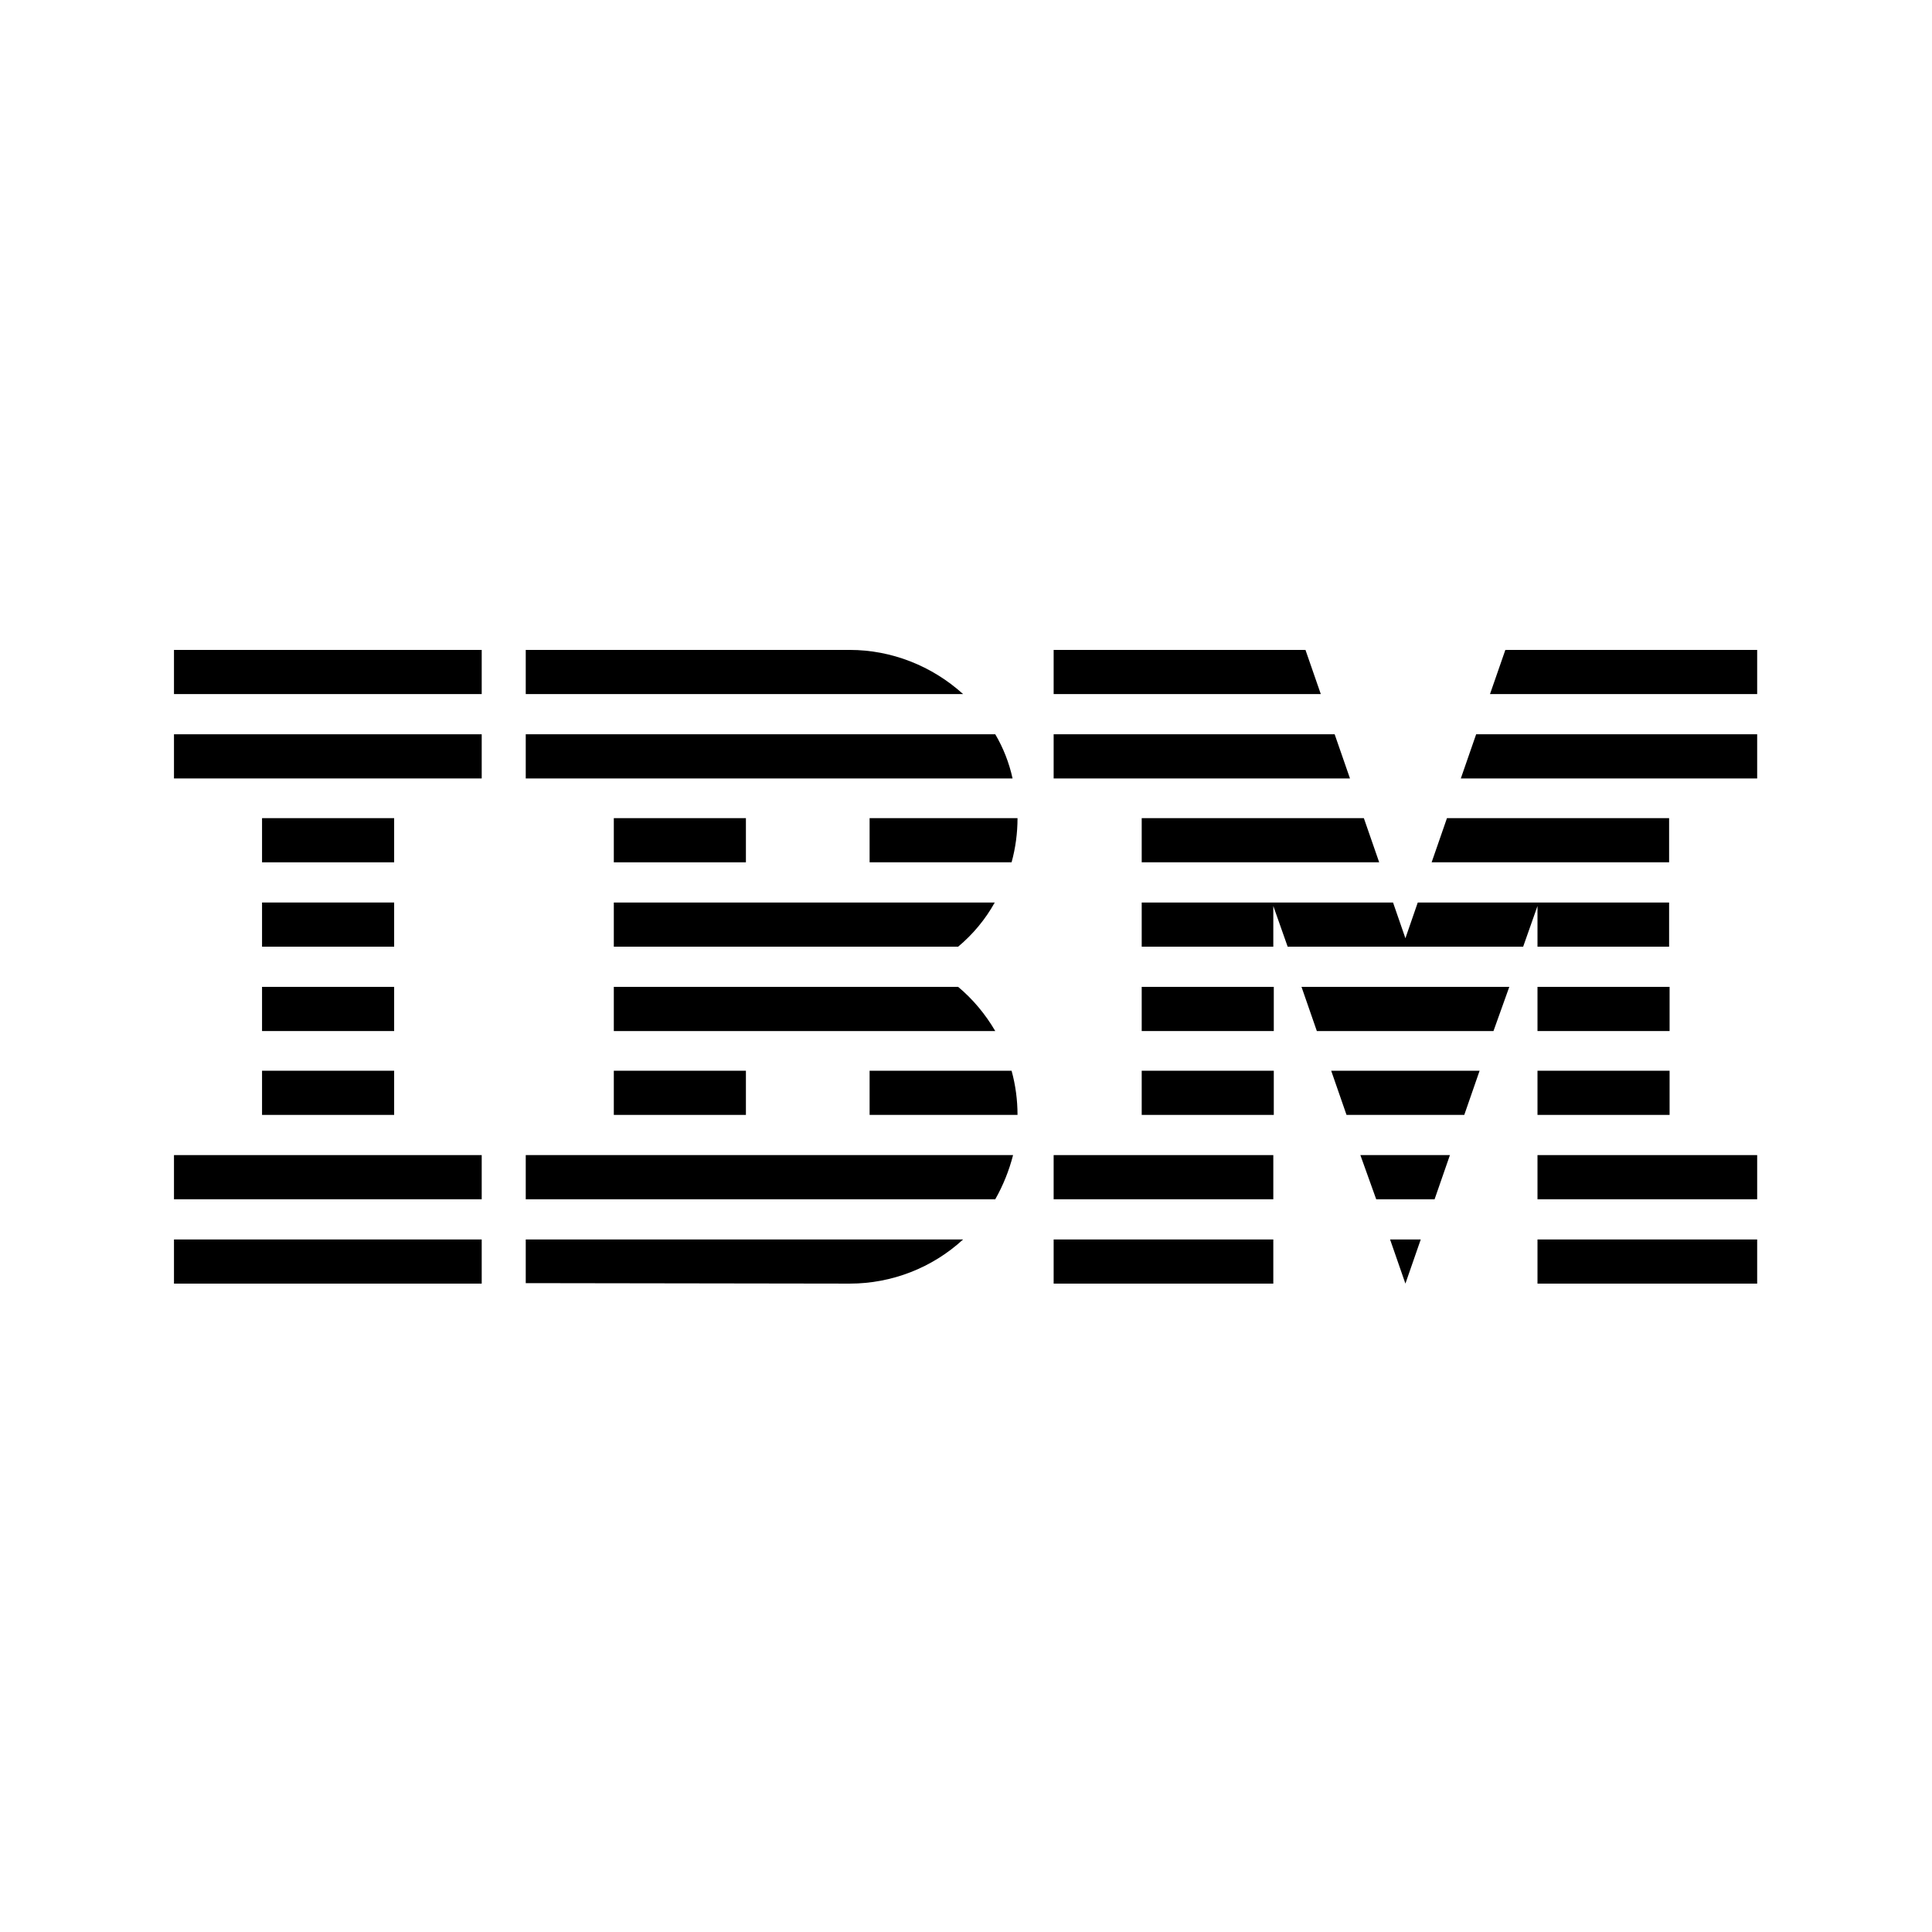 <svg xmlns="http://www.w3.org/2000/svg" xmlns:xlink="http://www.w3.org/1999/xlink" width="500" zoomAndPan="magnify" viewBox="0 0 375 375" height="500" preserveAspectRatio="xMidYMid meet" version="1.0"><defs><clipPath id="20865100be"><path d="M 33 240 L 94 240 L 94 249.148 L 33 249.148 Z M 33 240 " clip-rule="nonzero"/></clipPath><clipPath id="d79bbf80b0"><path d="M 33 126.148 L 94 126.148 L 94 135 L 33 135 Z M 33 126.148 " clip-rule="nonzero"/></clipPath><clipPath id="dfa42f0a2b"><path d="M 102 126.148 L 187 126.148 L 187 135 L 102 135 Z M 102 126.148 " clip-rule="nonzero"/></clipPath><clipPath id="8e8c960123"><path d="M 102 240 L 187 240 L 187 249.148 L 102 249.148 Z M 102 240 " clip-rule="nonzero"/></clipPath><clipPath id="f9c32e016a"><path d="M 269 240 L 276 240 L 276 249.148 L 269 249.148 Z M 269 240 " clip-rule="nonzero"/></clipPath><clipPath id="90c62f50d7"><path d="M 283 142 L 341.918 142 L 341.918 152 L 283 152 Z M 283 142 " clip-rule="nonzero"/></clipPath><clipPath id="15b09bccad"><path d="M 289 126.148 L 341.918 126.148 L 341.918 135 L 289 135 Z M 289 126.148 " clip-rule="nonzero"/></clipPath><clipPath id="d6e36f9837"><path d="M 204 240 L 248 240 L 248 249.148 L 204 249.148 Z M 204 240 " clip-rule="nonzero"/></clipPath><clipPath id="b2d4350491"><path d="M 298 224 L 341.918 224 L 341.918 233 L 298 233 Z M 298 224 " clip-rule="nonzero"/></clipPath><clipPath id="591b2ec980"><path d="M 298 240 L 341.918 240 L 341.918 249.148 L 298 249.148 Z M 298 240 " clip-rule="nonzero"/></clipPath><clipPath id="4b5db383dc"><path d="M 204 126.148 L 257 126.148 L 257 135 L 204 135 Z M 204 126.148 " clip-rule="nonzero"/></clipPath></defs><rect x="-37.5" width="450" fill="#ffffff" y="-37.5" height="450" fill-opacity="1"/><rect x="-37.5" width="450" fill="#ffffff" y="-37.5" height="450" fill-opacity="1"/><g clip-path="url(#20865100be)"><path fill="#000000" d="M 33.77 240.578 L 93.5 240.578 L 93.5 249.148 L 33.77 249.148 Z M 33.77 240.578 " fill-opacity="1" fill-rule="nonzero"/></g><path fill="#000000" d="M 33.77 224.203 L 93.5 224.203 L 93.5 232.777 L 33.77 232.777 Z M 33.77 224.203 " fill-opacity="1" fill-rule="nonzero"/><path fill="#000000" d="M 50.863 207.828 L 76.504 207.828 L 76.504 216.402 L 50.863 216.402 Z M 50.863 207.828 " fill-opacity="1" fill-rule="nonzero"/><path fill="#000000" d="M 50.863 191.551 L 76.504 191.551 L 76.504 200.125 L 50.863 200.125 Z M 50.863 191.551 " fill-opacity="1" fill-rule="nonzero"/><path fill="#000000" d="M 50.863 175.176 L 76.504 175.176 L 76.504 183.75 L 50.863 183.75 Z M 50.863 175.176 " fill-opacity="1" fill-rule="nonzero"/><path fill="#000000" d="M 50.863 158.801 L 76.504 158.801 L 76.504 167.375 L 50.863 167.375 Z M 50.863 158.801 " fill-opacity="1" fill-rule="nonzero"/><path fill="#000000" d="M 33.77 142.523 L 93.5 142.523 L 93.5 151.098 L 33.77 151.098 Z M 33.77 142.523 " fill-opacity="1" fill-rule="nonzero"/><g clip-path="url(#d79bbf80b0)"><path fill="#000000" d="M 33.77 126.148 L 93.5 126.148 L 93.5 134.723 L 33.77 134.723 Z M 33.77 126.148 " fill-opacity="1" fill-rule="nonzero"/></g><path fill="#000000" d="M 102.047 232.777 L 193.18 232.777 C 194.715 230.078 195.867 227.188 196.637 224.203 L 102.047 224.203 Z M 102.047 232.777 " fill-opacity="1" fill-rule="nonzero"/><path fill="#000000" d="M 185.977 191.551 L 119.141 191.551 L 119.141 200.125 L 193.18 200.125 C 191.258 196.848 188.855 193.957 185.977 191.551 Z M 185.977 191.551 " fill-opacity="1" fill-rule="nonzero"/><path fill="#000000" d="M 119.141 175.176 L 119.141 183.75 L 185.977 183.75 C 188.855 181.34 191.258 178.453 193.082 175.176 Z M 119.141 175.176 " fill-opacity="1" fill-rule="nonzero"/><path fill="#000000" d="M 193.18 142.523 L 102.047 142.523 L 102.047 151.098 L 196.539 151.098 C 195.867 148.016 194.715 145.125 193.18 142.523 Z M 193.18 142.523 " fill-opacity="1" fill-rule="nonzero"/><g clip-path="url(#dfa42f0a2b)"><path fill="#000000" d="M 164.945 126.148 L 102.047 126.148 L 102.047 134.723 L 186.938 134.723 C 180.887 129.23 173.012 126.148 164.945 126.148 Z M 164.945 126.148 " fill-opacity="1" fill-rule="nonzero"/></g><path fill="#000000" d="M 119.141 158.801 L 144.781 158.801 L 144.781 167.375 L 119.141 167.375 Z M 119.141 158.801 " fill-opacity="1" fill-rule="nonzero"/><path fill="#000000" d="M 168.789 167.375 L 196.348 167.375 C 197.117 164.582 197.5 161.691 197.5 158.801 L 168.789 158.801 Z M 168.789 167.375 " fill-opacity="1" fill-rule="nonzero"/><path fill="#000000" d="M 119.141 207.828 L 144.781 207.828 L 144.781 216.402 L 119.141 216.402 Z M 119.141 207.828 " fill-opacity="1" fill-rule="nonzero"/><path fill="#000000" d="M 168.789 207.828 L 168.789 216.402 L 197.5 216.402 C 197.5 213.512 197.117 210.621 196.348 207.828 Z M 168.789 207.828 " fill-opacity="1" fill-rule="nonzero"/><g clip-path="url(#8e8c960123)"><path fill="#000000" d="M 102.047 249.055 L 164.945 249.148 C 173.109 249.148 180.984 246.066 186.938 240.578 L 102.047 240.578 Z M 102.047 249.055 " fill-opacity="1" fill-rule="nonzero"/></g><g clip-path="url(#f9c32e016a)"><path fill="#000000" d="M 272.789 249.148 L 275.766 240.578 L 269.812 240.578 Z M 272.789 249.148 " fill-opacity="1" fill-rule="nonzero"/></g><path fill="#000000" d="M 267.121 232.777 L 278.453 232.777 L 281.43 224.203 L 264.047 224.203 Z M 267.121 232.777 " fill-opacity="1" fill-rule="nonzero"/><path fill="#000000" d="M 261.359 216.402 L 284.215 216.402 L 287.191 207.828 L 258.383 207.828 Z M 261.359 216.402 " fill-opacity="1" fill-rule="nonzero"/><path fill="#000000" d="M 255.598 200.125 L 289.883 200.125 L 292.953 191.551 L 252.621 191.551 Z M 255.598 200.125 " fill-opacity="1" fill-rule="nonzero"/><path fill="#000000" d="M 221.605 167.375 L 267.699 167.375 L 264.723 158.801 L 221.605 158.801 Z M 221.605 167.375 " fill-opacity="1" fill-rule="nonzero"/><g clip-path="url(#90c62f50d7)"><path fill="#000000" d="M 283.543 151.098 L 341.066 151.098 L 341.066 142.523 L 286.52 142.523 Z M 283.543 151.098 " fill-opacity="1" fill-rule="nonzero"/></g><g clip-path="url(#15b09bccad)"><path fill="#000000" d="M 292.188 126.148 L 289.207 134.723 L 341.066 134.723 L 341.066 126.148 Z M 292.188 126.148 " fill-opacity="1" fill-rule="nonzero"/></g><g clip-path="url(#d6e36f9837)"><path fill="#000000" d="M 204.512 240.578 L 247.148 240.578 L 247.148 249.148 L 204.512 249.148 Z M 204.512 240.578 " fill-opacity="1" fill-rule="nonzero"/></g><path fill="#000000" d="M 204.512 224.203 L 247.148 224.203 L 247.148 232.777 L 204.512 232.777 Z M 204.512 224.203 " fill-opacity="1" fill-rule="nonzero"/><path fill="#000000" d="M 221.605 207.828 L 247.242 207.828 L 247.242 216.402 L 221.605 216.402 Z M 221.605 207.828 " fill-opacity="1" fill-rule="nonzero"/><path fill="#000000" d="M 221.605 191.551 L 247.242 191.551 L 247.242 200.125 L 221.605 200.125 Z M 221.605 191.551 " fill-opacity="1" fill-rule="nonzero"/><path fill="#000000" d="M 323.973 158.801 L 280.855 158.801 L 277.879 167.375 L 323.973 167.375 Z M 323.973 158.801 " fill-opacity="1" fill-rule="nonzero"/><path fill="#000000" d="M 298.426 183.75 L 323.973 183.75 L 323.973 175.176 L 275.188 175.176 L 272.789 182.113 L 270.387 175.176 L 221.605 175.176 L 221.605 183.75 L 247.148 183.75 L 247.148 175.852 L 249.934 183.75 L 295.645 183.75 L 298.426 175.852 Z M 298.426 183.75 " fill-opacity="1" fill-rule="nonzero"/><path fill="#000000" d="M 298.426 191.551 L 324.066 191.551 L 324.066 200.125 L 298.426 200.125 Z M 298.426 191.551 " fill-opacity="1" fill-rule="nonzero"/><path fill="#000000" d="M 298.426 207.828 L 324.066 207.828 L 324.066 216.402 L 298.426 216.402 Z M 298.426 207.828 " fill-opacity="1" fill-rule="nonzero"/><g clip-path="url(#b2d4350491)"><path fill="#000000" d="M 298.426 224.203 L 341.066 224.203 L 341.066 232.777 L 298.426 232.777 Z M 298.426 224.203 " fill-opacity="1" fill-rule="nonzero"/></g><g clip-path="url(#591b2ec980)"><path fill="#000000" d="M 298.426 240.578 L 341.066 240.578 L 341.066 249.148 L 298.426 249.148 Z M 298.426 240.578 " fill-opacity="1" fill-rule="nonzero"/></g><path fill="#000000" d="M 262.031 151.098 L 259.055 142.523 L 204.512 142.523 L 204.512 151.098 Z M 262.031 151.098 " fill-opacity="1" fill-rule="nonzero"/><g clip-path="url(#4b5db383dc)"><path fill="#000000" d="M 256.367 134.723 L 253.391 126.148 L 204.512 126.148 L 204.512 134.723 Z M 256.367 134.723 " fill-opacity="1" fill-rule="nonzero"/></g></svg>